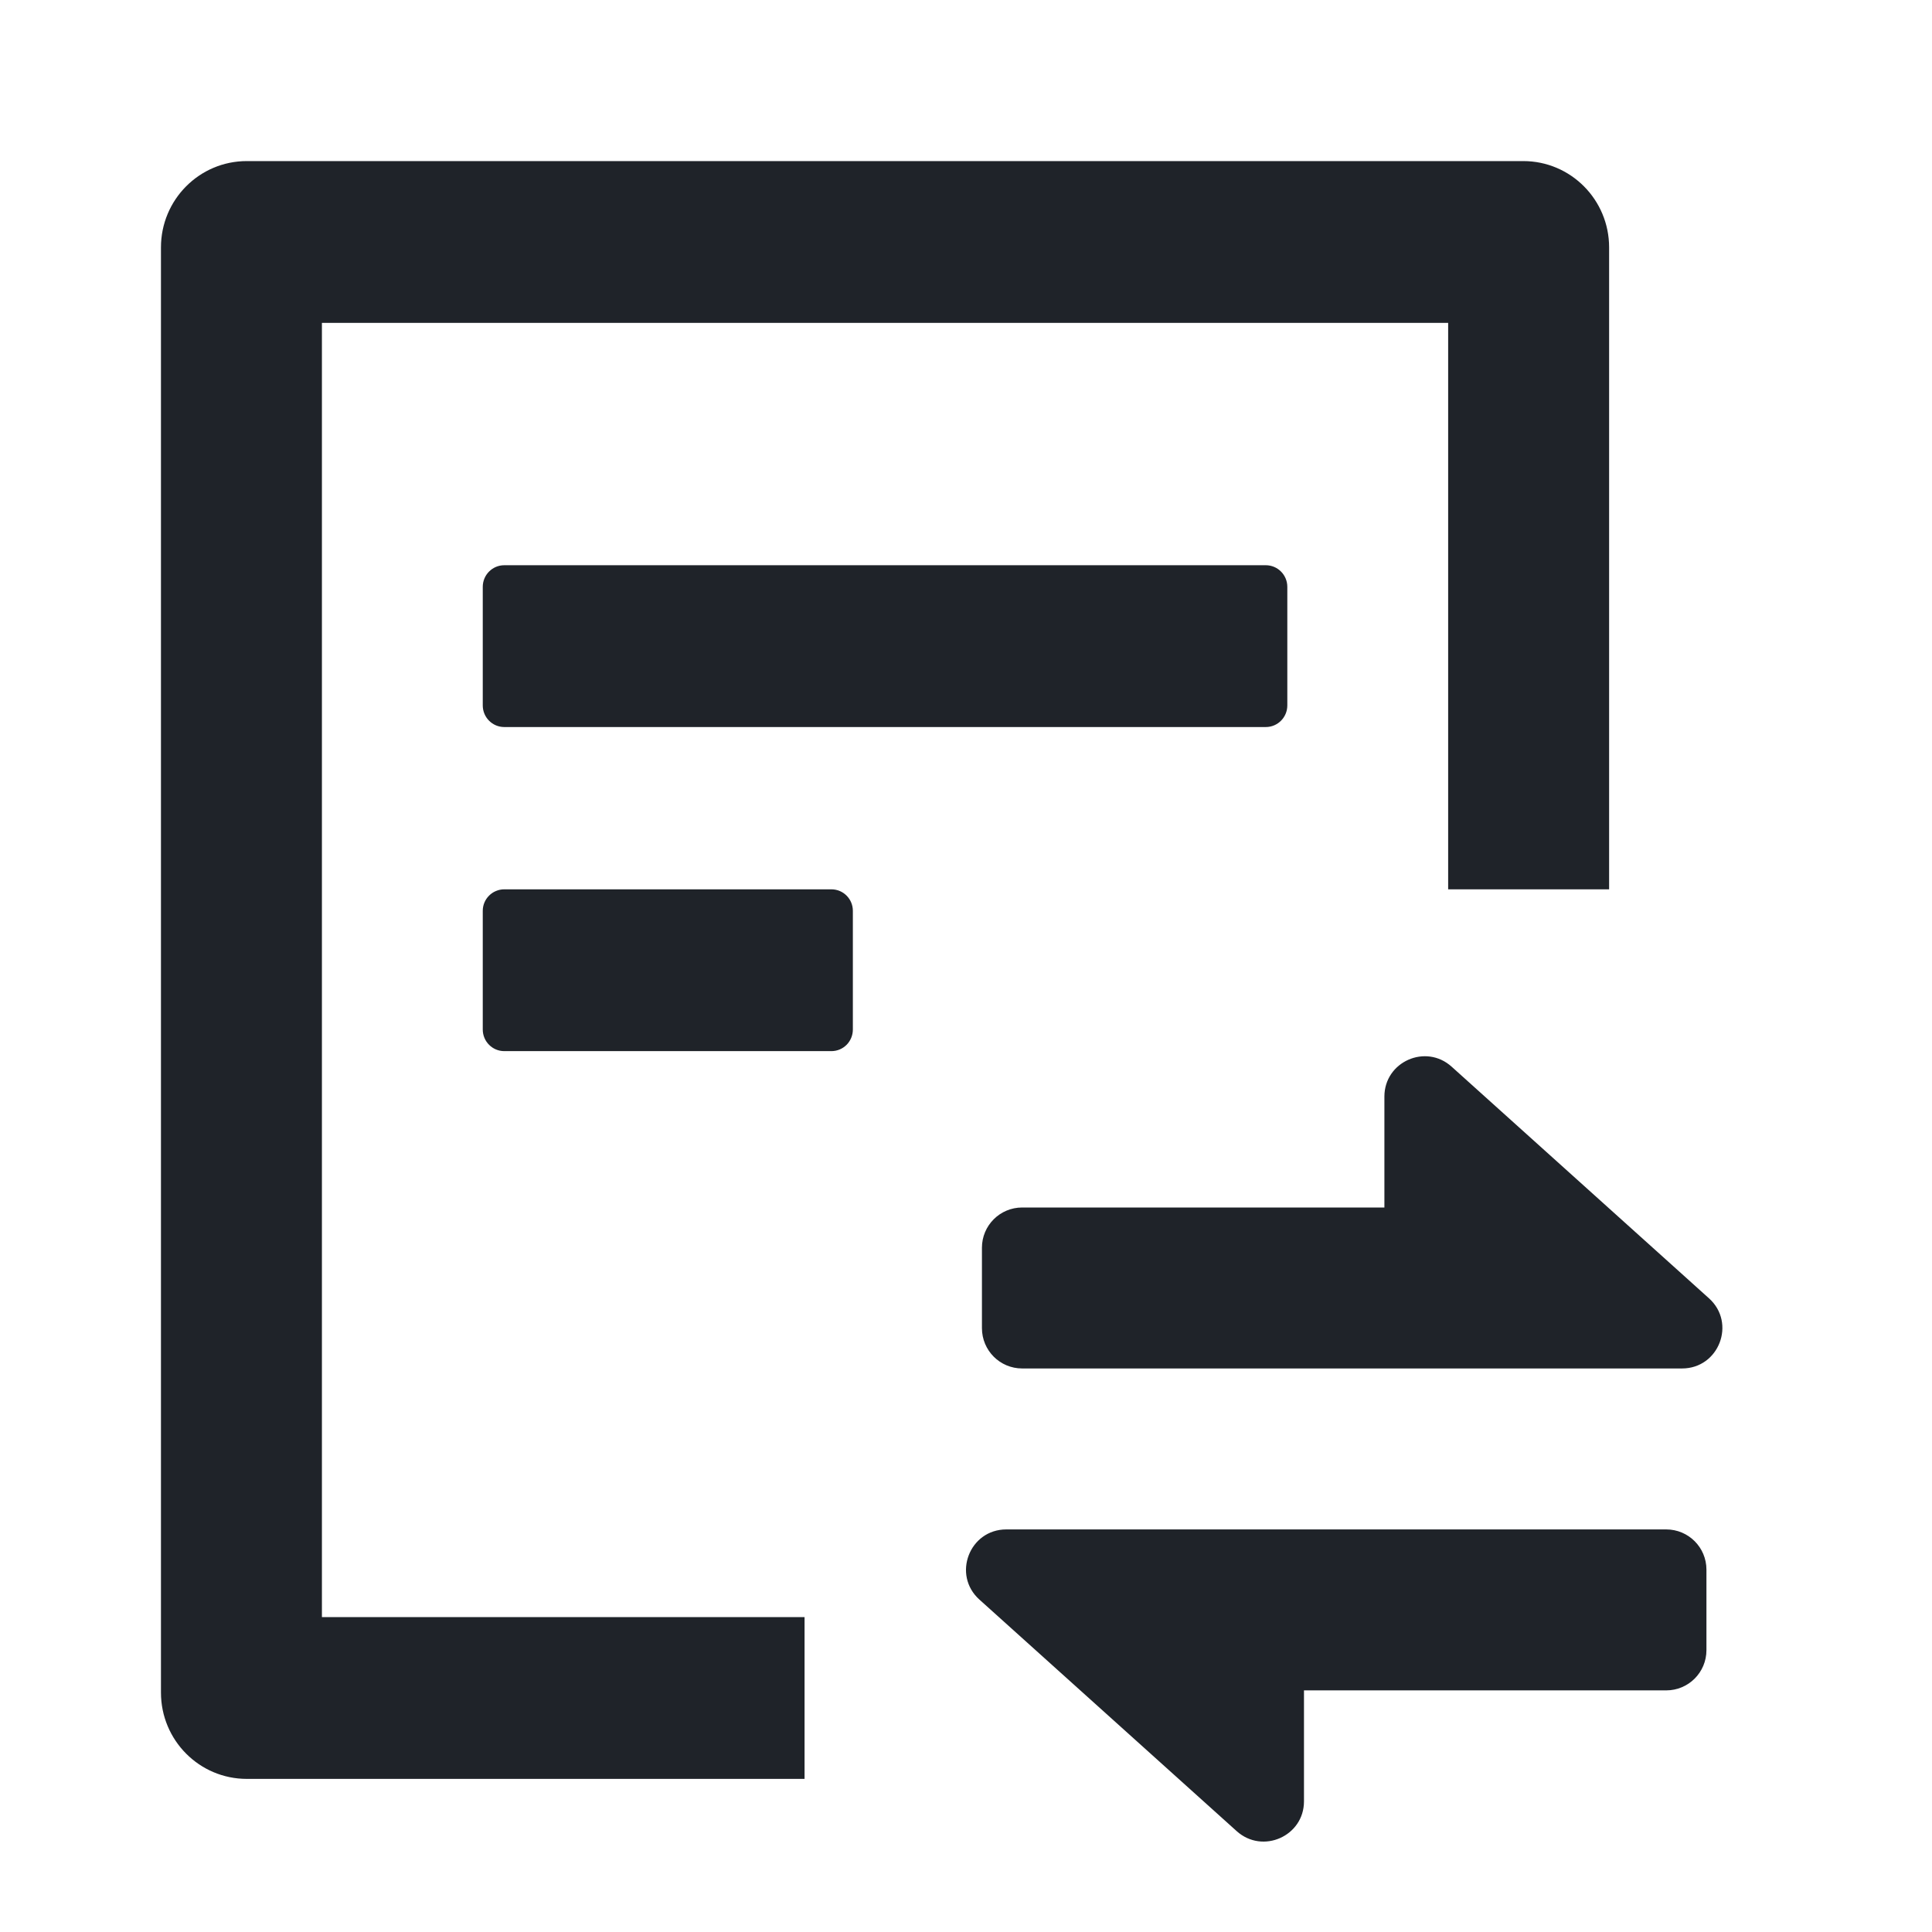 <svg width="16" height="16" viewBox="0 0 16 16" fill="none" xmlns="http://www.w3.org/2000/svg">
<path d="M1.333 14.017C1.333 14.412 1.651 14.732 2.044 14.732H6.663V13.392H2.666V2.674L11.993 2.674V7.365H13.326V2.049C13.326 1.654 13.008 1.334 12.615 1.334H2.044C1.651 1.334 1.333 1.654 1.333 2.049V14.017Z" fill="#1F2329"/>
<path d="M3.998 4.86C3.998 4.761 4.078 4.681 4.176 4.681H10.483C10.581 4.681 10.661 4.761 10.661 4.86V5.842C10.661 5.941 10.581 6.021 10.483 6.021H4.176C4.078 6.021 3.998 5.941 3.998 5.842V4.86Z" fill="#1F2329"/>
<path d="M4.176 7.365C4.078 7.365 3.998 7.445 3.998 7.543V8.526C3.998 8.625 4.078 8.705 4.176 8.705H6.885C6.984 8.705 7.063 8.625 7.063 8.526V7.543C7.063 7.445 6.984 7.365 6.885 7.365H4.176Z" fill="#1F2329"/>
<path d="M13.93 11.333L8.465 11.333C8.281 11.333 8.132 11.184 8.132 10.999V10.333C8.132 10.149 8.281 10 8.465 10H11.465V9.081C11.465 8.793 11.807 8.64 12.022 8.834L14.153 10.752C14.38 10.956 14.236 11.333 13.93 11.333Z" fill="#1F2329"/>
<path d="M10.799 13.999V14.918C10.799 15.206 10.457 15.358 10.242 15.165L8.111 13.247C7.884 13.043 8.028 12.666 8.334 12.666L13.799 12.666C13.983 12.666 14.132 12.815 14.132 12.999V13.666C14.132 13.85 13.983 13.999 13.799 13.999H10.799Z" fill="#1F2329"/>
</svg>
